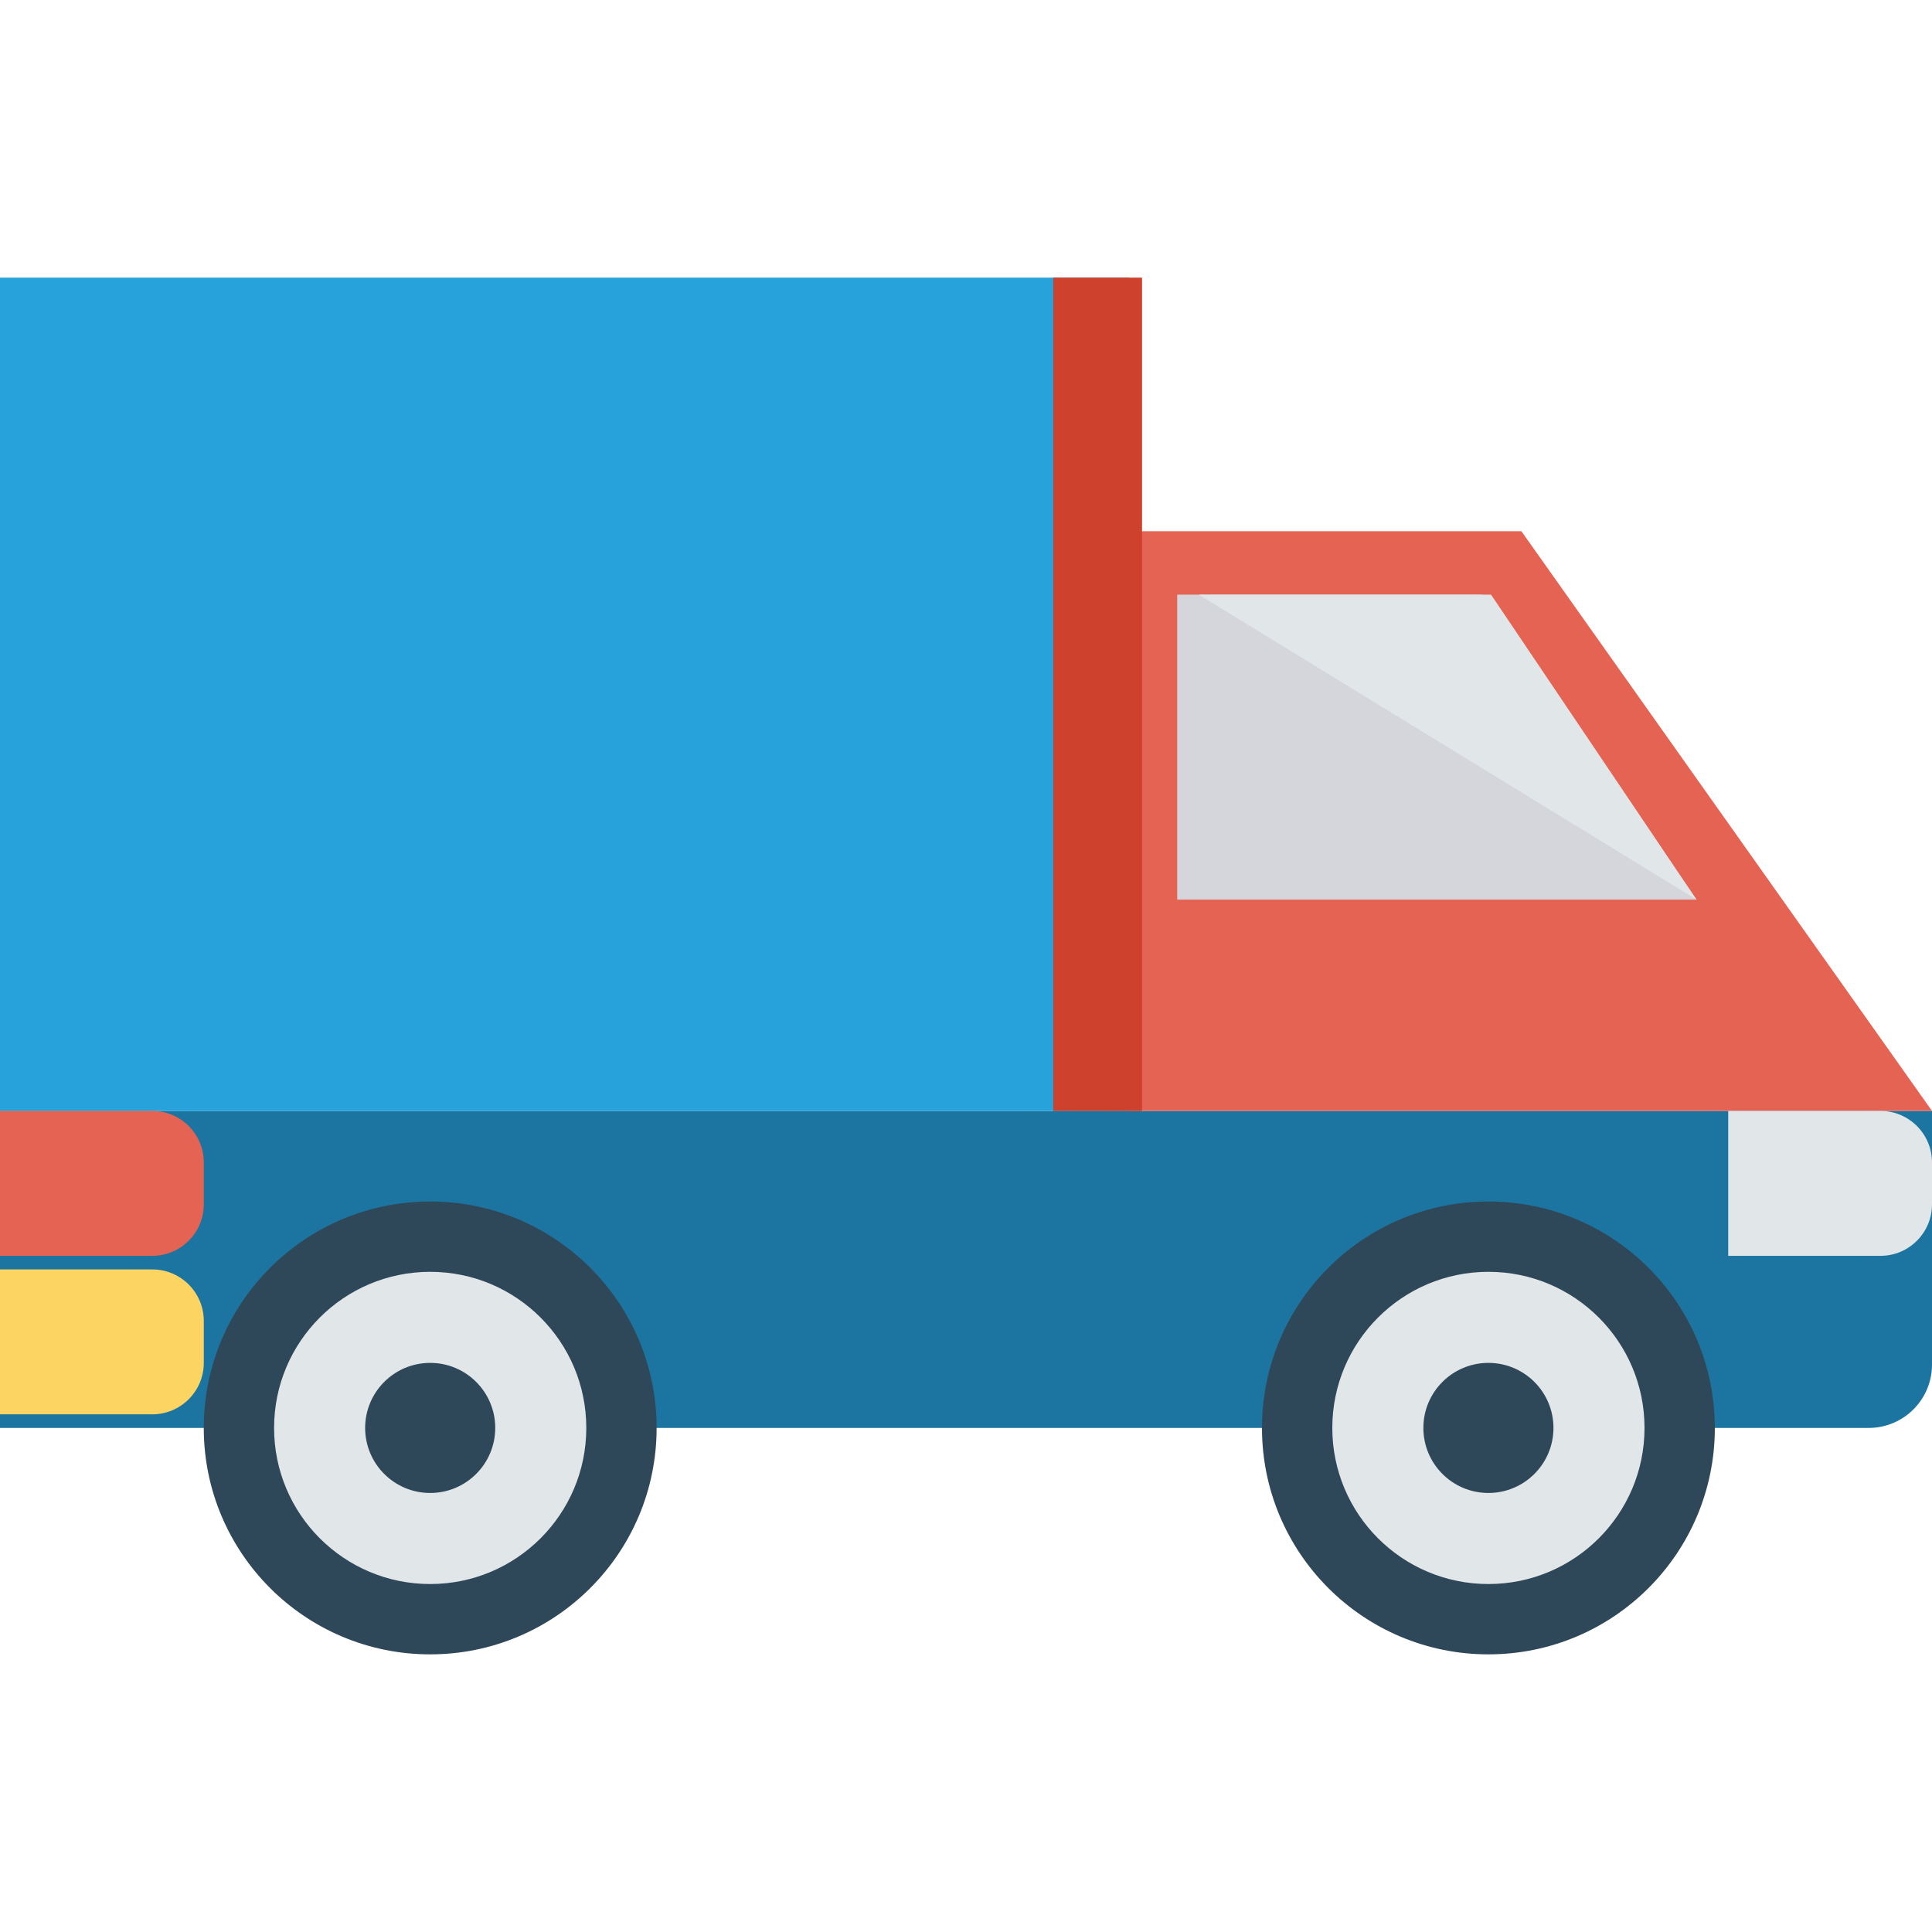 <?xml version="1.0" encoding="iso-8859-1"?>
<!-- Generator: Adobe Illustrator 19.0.0, SVG Export Plug-In . SVG Version: 6.00 Build 0)  -->
<svg version="1.1" id="Capa_1" xmlns="http://www.w3.org/2000/svg" xmlns:xlink="http://www.w3.org/1999/xlink" x="0px" y="0px"
	 viewBox="0 0 468.293 468.293" style="enable-background:new 0 0 468.293 468.293;" xml:space="preserve">
<path style="fill:#1C75A1;" d="M452.943,346.112H0v-76.839h468.293v61.49C468.293,339.24,461.42,346.112,452.943,346.112z"/>
<polygon style="fill:#E56353;" points="468.293,269.273 368.767,128.767 273.633,128.767 273.633,269.273 "/>
<polygon style="fill:#D5D6DB;" points="285.342,144.135 359.254,144.135 411.212,218.047 285.342,218.047 "/>
<polygon style="fill:#E1E6E9;" points="411.212,218.047 361.412,144.135 290.57,144.135 "/>
<rect y="67.297" style="fill:#27A2DB;" width="273.633" height="201.99"/>
<path style="fill:#FCD462;" d="M0,342.819h36.909c6.897,0,12.488-5.591,12.488-12.488V320.18c0-6.897-5.591-12.488-12.488-12.488H0
	V342.819z"/>
<path style="fill:#E56353;" d="M0,304.399h36.909c6.897,0,12.488-5.591,12.488-12.488v-10.151c0-6.897-5.591-12.488-12.488-12.488H0
	V304.399z"/>
<path style="fill:#E1E6E9;" d="M418.896,269.273h36.909c6.897,0,12.488,5.591,12.488,12.488v10.151
	c0,6.897-5.591,12.488-12.488,12.488h-36.909V269.273z"/>
<rect x="255.313" y="67.297" style="fill:#CE412D;" width="21.504" height="201.99"/>
<circle style="fill:#2F4859;" cx="360.773" cy="346.112" r="54.884"/>
<circle style="fill:#E1E6E9;" cx="360.773" cy="346.112" r="37.838"/>
<g>
	<circle style="fill:#2F4859;" cx="360.773" cy="346.112" r="15.766"/>
	<circle style="fill:#2F4859;" cx="104.273" cy="346.112" r="54.884"/>
</g>
<circle style="fill:#E1E6E9;" cx="104.273" cy="346.112" r="37.838"/>
<circle style="fill:#2F4859;" cx="104.273" cy="346.112" r="15.766"/>
<g>
</g>
<g>
</g>
<g>
</g>
<g>
</g>
<g>
</g>
<g>
</g>
<g>
</g>
<g>
</g>
<g>
</g>
<g>
</g>
<g>
</g>
<g>
</g>
<g>
</g>
<g>
</g>
<g>
</g>
</svg>
